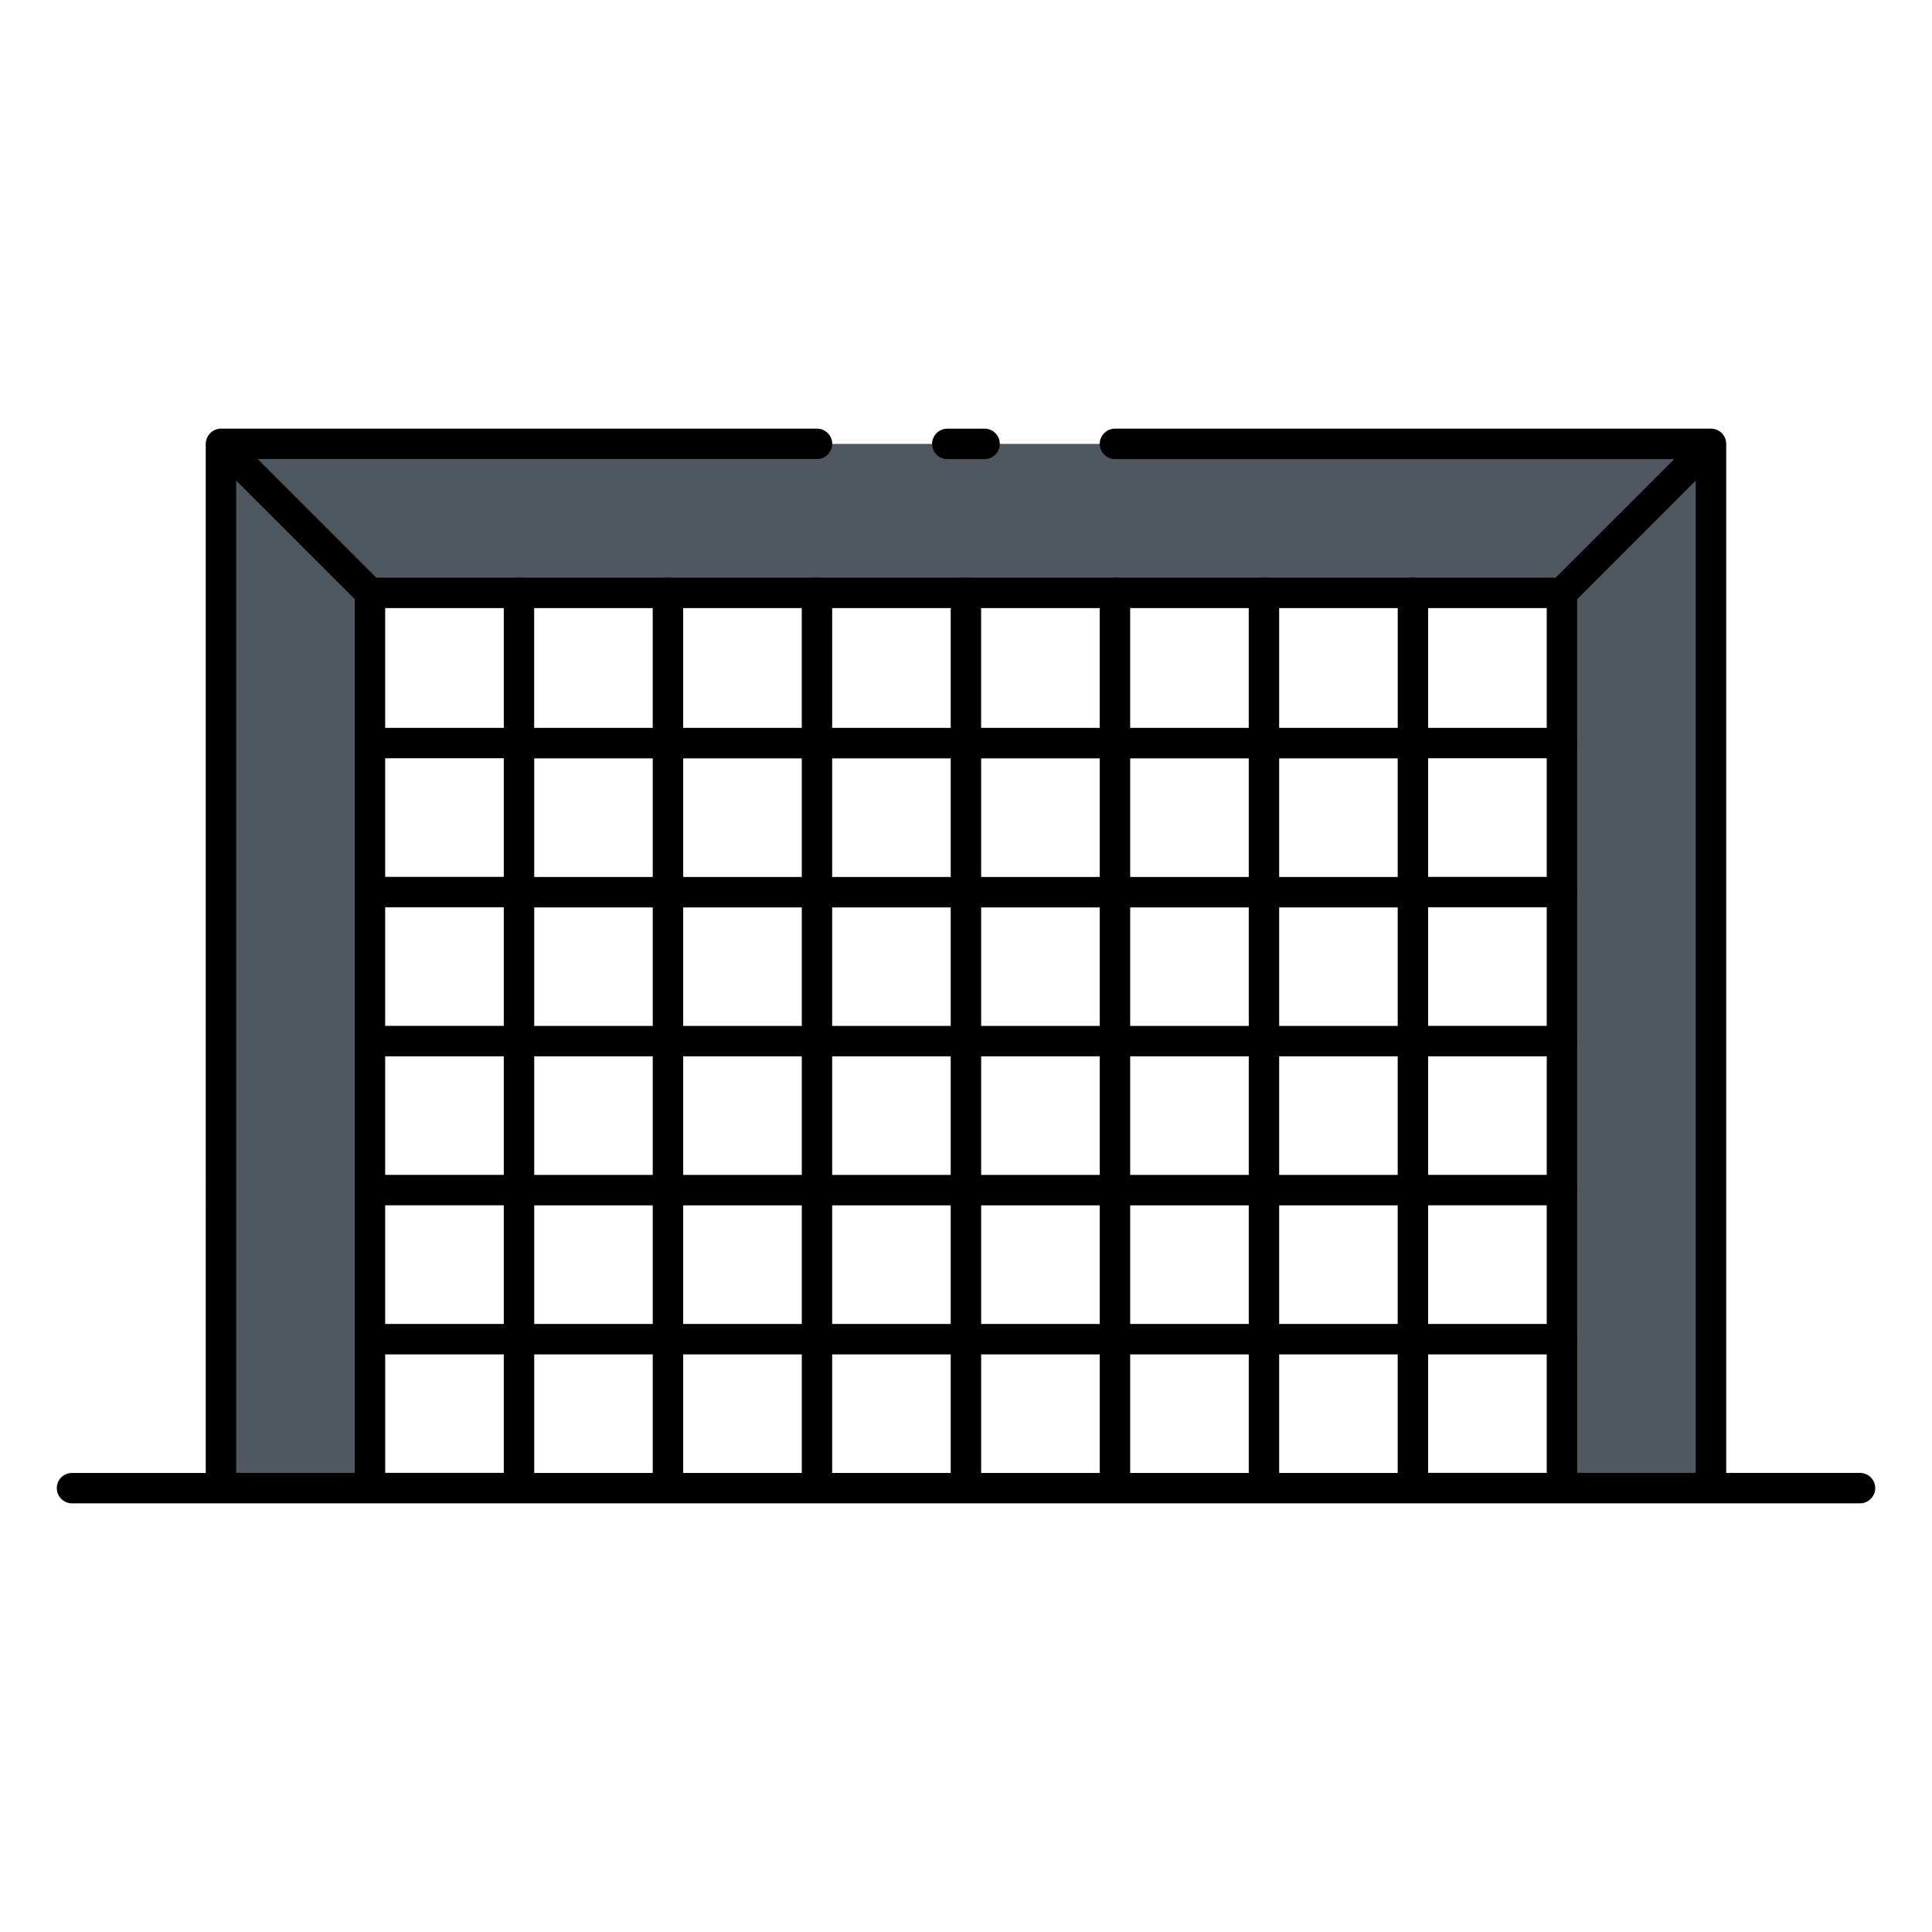 <?xml version="1.0" encoding="utf-8"?>
<!-- Generator: Adobe Illustrator 16.0.0, SVG Export Plug-In . SVG Version: 6.00 Build 0)  -->
<!DOCTYPE svg PUBLIC "-//W3C//DTD SVG 1.1//EN" "http://www.w3.org/Graphics/SVG/1.1/DTD/svg11.dtd">
<svg version="1.1" id="Layer_1" xmlns="http://www.w3.org/2000/svg" xmlns:xlink="http://www.w3.org/1999/xlink" x="0px" y="0px"
	 width="85px" height="85px" viewBox="0 0 85 85" enable-background="new 0 0 85 85" xml:space="preserve">
<g>
	<path fill="#4F5760" d="M9.724,65.473V19.53h65.553v45.943H68.72V26.085H16.278v39.387H9.724z"/>
	<path fill="#010101" d="M81.829,66.141H3.167c-0.369,0-0.668-0.299-0.668-0.668c0-0.371,0.299-0.67,0.668-0.67h5.885V19.529
		c0-0.091,0.02-0.178,0.053-0.257c0.031-0.078,0.08-0.151,0.145-0.216c0.062-0.063,0.137-0.111,0.213-0.145
		c0.08-0.033,0.168-0.053,0.26-0.053h26.221c0.371,0,0.67,0.3,0.67,0.669c0,0.37-0.301,0.67-0.67,0.67H11.337l5.414,5.412
		c0.26,0.263,0.26,0.687,0,0.947c-0.262,0.261-0.686,0.261-0.947,0l-5.412-5.413v43.657h5.215v-5.885c0-0.371,0.301-0.67,0.67-0.67
		c0.371,0,0.67,0.299,0.67,0.67v5.885h5.217V53.029h-5.887c-0.369,0-0.67-0.299-0.67-0.67c0-0.369,0.301-0.67,0.67-0.67h5.887
		v-5.215h-5.887c-0.369,0-0.67-0.301-0.67-0.67c0-0.371,0.301-0.67,0.67-0.67h5.887v-5.215h-5.887c-0.369,0-0.67-0.301-0.67-0.669
		c0-0.37,0.301-0.671,0.67-0.671h5.887v-5.217h-5.887c-0.369,0-0.67-0.3-0.67-0.669c0-0.37,0.301-0.67,0.67-0.67h5.887v-5.94
		c0-0.37,0.299-0.671,0.668-0.671c0.371,0,0.67,0.301,0.67,0.671v5.94h5.215v-5.94c0-0.37,0.301-0.671,0.67-0.671
		s0.67,0.301,0.67,0.671v5.94h5.217v-5.94c0-0.37,0.299-0.671,0.668-0.671s0.67,0.301,0.67,0.671v5.94h5.215v-5.94
		c0-0.37,0.299-0.671,0.668-0.671c0.371,0,0.67,0.301,0.67,0.671v5.94h5.217v-5.94c0-0.37,0.301-0.671,0.67-0.671
		s0.67,0.301,0.67,0.671v5.94h5.217v-5.94c0-0.37,0.299-0.671,0.67-0.671c0.369,0,0.668,0.301,0.668,0.671v5.94h5.217v-5.94
		c0-0.37,0.299-0.671,0.67-0.671c0.369,0,0.668,0.301,0.668,0.671v5.94h5.889c0.367,0,0.668,0.3,0.668,0.67
		c0,0.369-0.301,0.669-0.668,0.669h-5.889v5.217h5.889c0.367,0,0.668,0.301,0.668,0.671c0,0.368-0.301,0.669-0.668,0.669h-5.889
		v5.215h5.889c0.367,0,0.668,0.299,0.668,0.67c0,0.369-0.301,0.67-0.668,0.67h-5.889v5.215h5.889c0.367,0,0.668,0.301,0.668,0.67
		c0,0.371-0.301,0.67-0.668,0.67h-5.889v11.771h5.217v-5.885c0-0.371,0.301-0.67,0.672-0.67c0.367,0,0.668,0.299,0.668,0.67v5.885
		h5.217V21.144l-5.412,5.413c-0.262,0.261-0.686,0.261-0.947,0c-0.262-0.262-0.262-0.686,0-0.947l5.414-5.412H49.054
		c-0.369,0-0.67-0.3-0.67-0.67c0-0.369,0.301-0.669,0.67-0.669h26.223c0.088,0,0.174,0.019,0.25,0.049
		c0.082,0.032,0.156,0.082,0.223,0.147c0.064,0.062,0.111,0.138,0.146,0.216c0,0.001,0,0.001,0,0.002l0,0
		c0.031,0.078,0.051,0.165,0.051,0.255v45.273h5.885c0.369,0,0.67,0.301,0.67,0.67C82.499,65.842,82.198,66.141,81.829,66.141z
		 M56.278,64.803h5.215V53.031h-5.215V64.803z M49.724,64.803h5.217V53.031h-5.217V64.803z M43.167,64.803h5.217V53.031h-5.217
		V64.803z M36.612,64.803h5.215V53.031h-5.215V64.803z M30.058,64.803h5.217V53.031h-5.217V64.803z M23.503,64.803h5.215V53.031
		h-5.215V64.803z M56.278,51.691h5.215v-5.217h-5.215V51.691z M49.724,51.691h5.217v-5.217h-5.217V51.691z M43.167,51.691h5.217
		v-5.217h-5.217V51.691z M36.612,51.691h5.215v-5.217h-5.215V51.691z M30.058,51.691h5.217v-5.217h-5.217V51.691z M23.503,51.691
		h5.215v-5.217h-5.215V51.691z M56.278,45.137h5.215v-5.215h-5.215V45.137z M49.724,45.137h5.217v-5.215h-5.217V45.137z
		 M43.167,45.137h5.217v-5.215h-5.217V45.137z M36.612,45.137h5.215v-5.215h-5.215V45.137z M30.058,45.137h5.217v-5.215h-5.217
		V45.137z M23.503,45.137h5.215v-5.215h-5.215V45.137z M56.278,38.583h5.215v-5.218h-5.215V38.583z M49.724,38.583h5.217v-5.218
		h-5.217V38.583z M43.167,38.583h5.217v-5.218h-5.217V38.583z M36.612,38.583h5.215v-5.218h-5.215V38.583z M30.058,38.583h5.217
		v-5.218h-5.217V38.583z M23.503,38.583h5.215v-5.218h-5.215V38.583z M43.317,20.199h-1.639c-0.369,0-0.67-0.3-0.67-0.67
		c0-0.369,0.301-0.669,0.67-0.669h1.639c0.369,0,0.67,0.3,0.67,0.669C43.987,19.899,43.688,20.199,43.317,20.199z"/>
	<path fill="#010101" d="M68.72,59.588H16.278c-0.369,0-0.67-0.301-0.67-0.67V26.084c0-0.369,0.301-0.669,0.67-0.669H68.72
		c0.369,0,0.668,0.3,0.668,0.669v32.833C69.388,59.287,69.089,59.588,68.72,59.588z M16.946,58.248H68.05V26.754H16.946V58.248z"/>
</g>
</svg>
